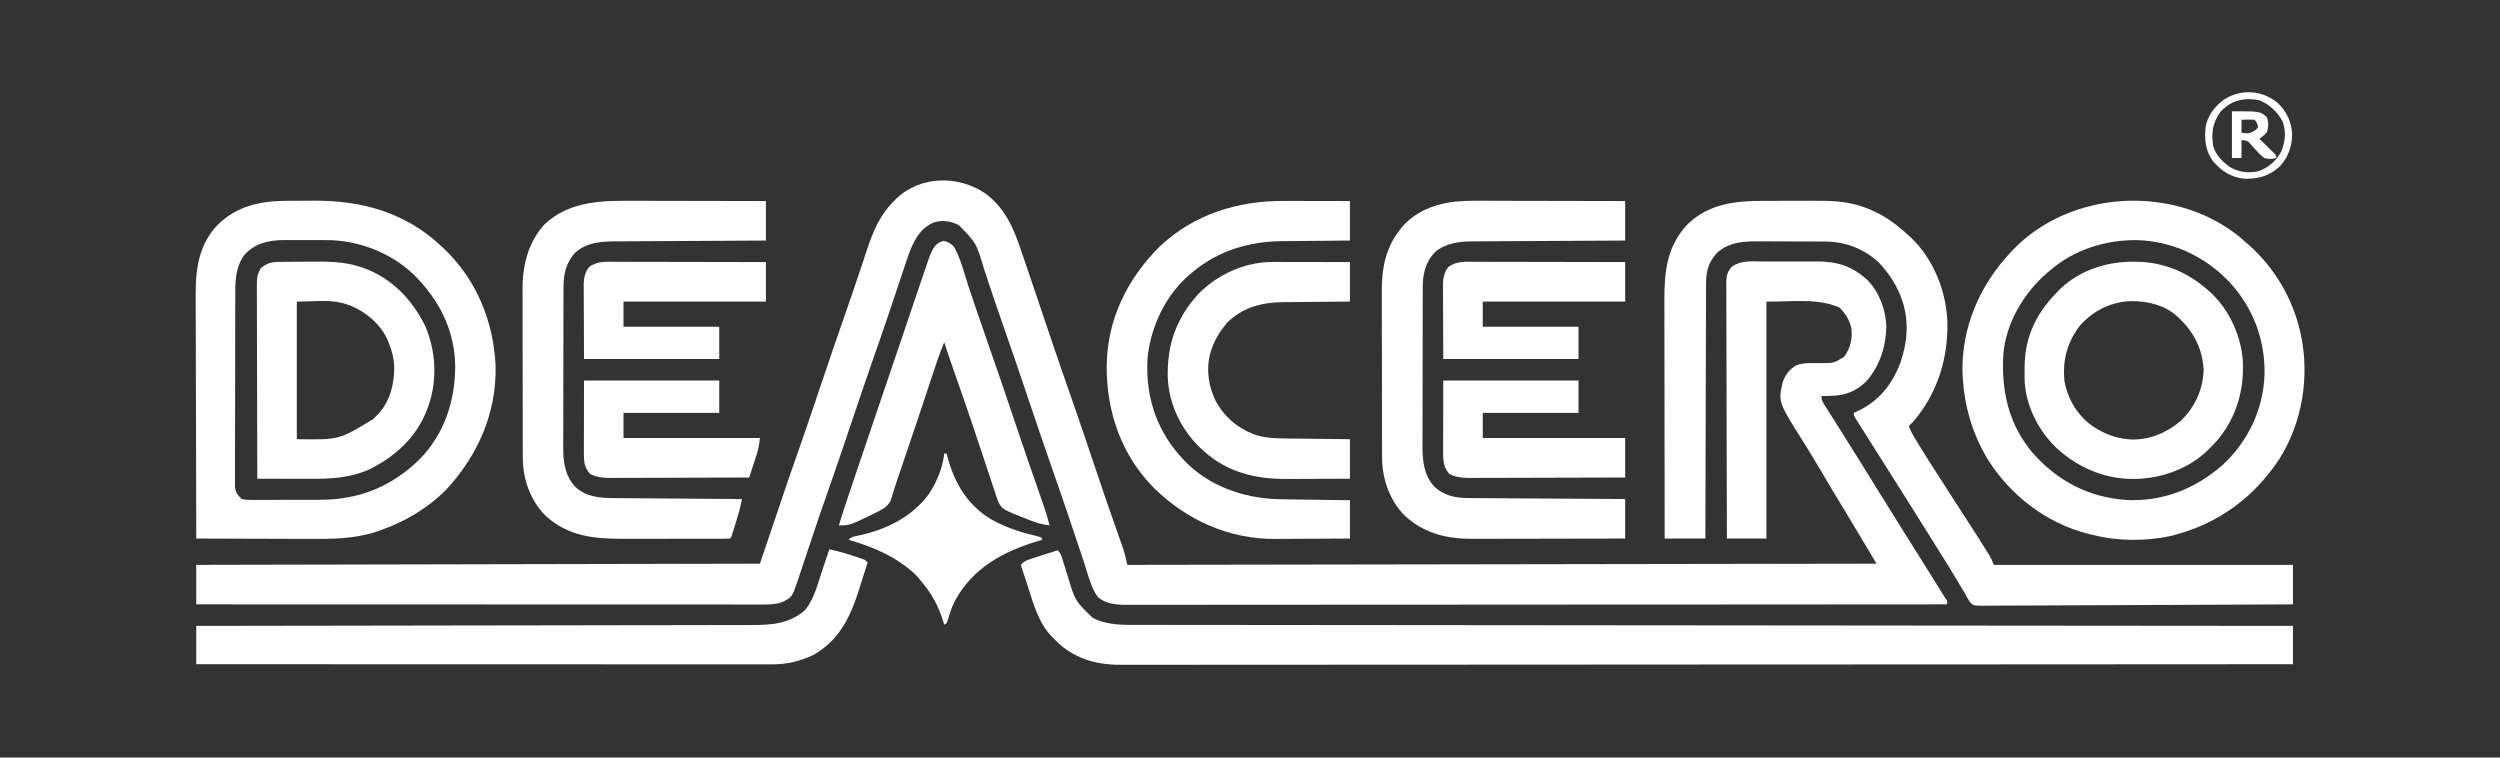 <?xml version="1.0" encoding="UTF-8"?>
<svg version="1.1" xmlns="http://www.w3.org/2000/svg" width="2089" height="633">
<rect width="100%" height="100%" fill="#333333" stroke="none"/>
<path d="M0 0 C17.74 13.596 24.06 31.041 30.934 51.523 C31.758 53.949 32.584 56.373 33.411 58.798 C35.383 64.588 37.342 70.381 39.296 76.177 C41.53 82.807 43.773 89.433 46.018 96.059 C47.138 99.366 48.258 102.672 49.378 105.979 C49.709 106.958 49.709 106.958 50.048 107.957 C51.395 111.936 52.741 115.916 54.085 119.897 C59.46 135.81 64.911 151.693 70.484 167.538 C77.462 187.4 84.159 207.357 90.878 227.308 C97.784 247.815 104.755 268.294 112.02 288.678 C112.302 289.475 112.584 290.272 112.874 291.094 C113.381 292.526 113.892 293.957 114.408 295.385 C116.149 300.321 117.151 304.939 118.309 310.148 C324.889 309.818 531.469 309.488 744.309 309.148 C733.821 291.485 723.334 273.858 712.648 256.32 C707.404 247.696 702.277 239.003 697.139 230.315 C692.737 222.873 688.316 215.451 683.684 208.148 C662.238 174.228 662.238 174.228 665.77 158.035 C667.86 151.701 671.391 146.85 677.168 143.48 C683.77 140.826 691.448 141.674 698.438 141.621 C708.688 141.514 708.688 141.514 717.234 136.352 C722.664 128.705 724.336 121.489 723.309 112.148 C721.54 105.244 718.474 100.022 713.309 95.148 C694.665 86.863 672.706 90.541 652.309 90.148 C652.309 155.488 652.309 220.828 652.309 288.148 C641.419 288.148 630.529 288.148 619.309 288.148 C619.216 259.437 619.145 230.726 619.101 202.015 C619.081 188.684 619.053 175.353 619.007 162.022 C618.967 150.405 618.941 138.787 618.932 127.169 C618.927 121.016 618.915 114.864 618.886 108.711 C618.859 102.921 618.85 97.132 618.856 91.342 C618.855 89.216 618.847 87.09 618.832 84.964 C618.812 82.062 618.817 79.162 618.828 76.26 C618.81 74.996 618.81 74.996 618.792 73.707 C618.846 68.388 619.767 65.359 623.309 61.148 C630.824 55.585 639.752 56.567 648.695 56.617 C650.402 56.614 652.108 56.611 653.814 56.606 C657.384 56.6 660.953 56.608 664.523 56.627 C669.064 56.65 673.604 56.637 678.146 56.613 C681.669 56.598 685.193 56.603 688.717 56.613 C690.389 56.616 692.061 56.613 693.733 56.603 C711.361 56.526 723.93 60.314 737.121 72.523 C746.966 82.91 752.144 97.353 752.559 111.523 C752.082 128.194 746.726 144.979 735.227 157.367 C726.953 165.051 718.51 168.539 707.371 168.836 C706.496 168.87 705.622 168.904 704.721 168.939 C702.584 169.021 700.446 169.087 698.309 169.148 C698.309 172.728 699.159 173.858 701.062 176.848 C701.662 177.797 702.261 178.746 702.879 179.725 C703.865 181.265 703.865 181.265 704.871 182.836 C706.258 185.027 707.645 187.219 709.031 189.41 C709.751 190.544 710.472 191.677 711.192 192.81 C714.423 197.907 717.615 203.028 720.809 208.148 C722.06 210.151 723.311 212.154 724.562 214.156 C725.181 215.147 725.8 216.137 726.438 217.157 C728.298 220.132 730.161 223.105 732.023 226.078 C738.558 236.512 745.055 246.969 751.496 257.461 C756.548 265.688 761.638 273.887 766.808 282.04 C770.771 288.289 774.701 294.559 778.621 300.836 C779.242 301.83 779.863 302.824 780.503 303.849 C782.438 306.949 784.374 310.048 786.309 313.148 C789.079 317.586 791.85 322.024 794.621 326.461 C795.262 327.487 795.902 328.514 796.562 329.571 C797.155 330.521 797.748 331.471 798.359 332.449 C798.882 333.286 799.404 334.123 799.943 334.986 C801.04 336.723 802.169 338.439 803.309 340.148 C803.309 341.138 803.309 342.128 803.309 343.148 C737.191 343.2 671.073 343.248 604.955 343.275 C603.976 343.276 602.998 343.276 601.99 343.277 C580.727 343.286 559.465 343.294 538.203 343.302 C527.776 343.305 517.349 343.309 506.922 343.313 C505.884 343.314 504.847 343.314 503.778 343.314 C470.139 343.327 436.5 343.35 402.861 343.377 C368.296 343.406 333.731 343.424 299.166 343.43 C294.285 343.431 289.405 343.432 284.524 343.433 C283.563 343.433 282.603 343.433 281.613 343.434 C266.142 343.437 250.672 343.451 235.202 343.469 C219.653 343.487 204.104 343.493 188.556 343.489 C179.315 343.487 170.075 343.493 160.834 343.511 C154.662 343.522 148.49 343.522 142.317 343.514 C138.8 343.509 135.283 343.51 131.766 343.523 C127.975 343.535 124.184 343.529 120.393 343.518 C119.304 343.525 118.216 343.533 117.094 343.541 C109.043 343.488 99.764 342.708 93.592 336.886 C87.629 328.811 85.251 317.416 82.098 307.957 C81.609 306.501 81.119 305.045 80.629 303.59 C79.595 300.516 78.564 297.441 77.535 294.366 C74.826 286.274 72.1 278.188 69.375 270.102 C69.106 269.304 68.838 268.507 68.561 267.685 C64.413 255.373 60.192 243.089 55.871 230.836 C49 211.335 42.409 191.742 35.809 172.148 C28.51 150.481 21.196 128.822 13.584 107.262 C10.254 97.816 7.026 88.342 3.871 78.836 C3.104 76.538 2.337 74.24 1.57 71.941 C0.451 68.59 -0.663 65.237 -1.759 61.877 C-7.877 41.222 -7.877 41.222 -22.48 26.27 C-29.46 22.731 -36.154 21.793 -43.754 24.148 C-53.785 28.546 -58.448 36.518 -62.691 46.148 C-64.464 50.728 -66.027 55.363 -67.562 60.027 C-68.005 61.349 -68.448 62.67 -68.892 63.99 C-69.828 66.781 -70.759 69.572 -71.686 72.366 C-73.153 76.789 -74.633 81.207 -76.116 85.625 C-76.363 86.363 -76.611 87.1 -76.866 87.86 C-77.364 89.345 -77.863 90.829 -78.361 92.313 C-79.104 94.527 -79.846 96.74 -80.587 98.954 C-84.301 110.031 -88.117 121.069 -92.004 132.086 C-98.916 151.712 -105.549 171.43 -112.191 191.148 C-119.419 212.603 -126.668 234.045 -134.201 255.396 C-137.61 265.079 -140.929 274.791 -144.184 284.528 C-144.866 286.566 -145.549 288.604 -146.232 290.641 C-146.688 292.001 -147.144 293.361 -147.6 294.721 C-147.826 295.395 -148.052 296.068 -148.285 296.763 C-149.622 300.753 -150.95 304.747 -152.27 308.743 C-153.291 311.822 -154.324 314.897 -155.355 317.973 C-155.901 319.641 -155.901 319.641 -156.458 321.344 C-161.662 336.761 -161.662 336.761 -168.629 340.586 C-174.463 343.258 -180.63 343.293 -186.942 343.271 C-187.761 343.273 -188.58 343.274 -189.424 343.275 C-192.174 343.278 -194.924 343.273 -197.674 343.269 C-199.663 343.269 -201.652 343.27 -203.641 343.271 C-209.112 343.274 -214.582 343.27 -220.053 343.265 C-225.951 343.26 -231.848 343.262 -237.746 343.262 C-248.632 343.263 -259.517 343.259 -270.403 343.253 C-280.456 343.248 -290.508 343.244 -300.56 343.243 C-301.227 343.243 -301.893 343.243 -302.58 343.243 C-305.964 343.243 -309.348 343.242 -312.733 343.242 C-336.705 343.24 -360.677 343.233 -384.649 343.224 C-407.938 343.215 -431.227 343.208 -454.516 343.203 C-455.233 343.203 -455.951 343.203 -456.691 343.203 C-463.9 343.202 -471.109 343.2 -478.318 343.199 C-493.003 343.197 -507.689 343.194 -522.374 343.191 C-523.387 343.191 -523.387 343.191 -524.42 343.19 C-569.511 343.181 -614.601 343.165 -659.691 343.148 C-659.691 332.258 -659.691 321.368 -659.691 310.148 C-504.261 309.818 -348.831 309.488 -188.691 309.148 C-180.771 285.718 -172.851 262.288 -164.691 238.148 C-157.191 216.648 -157.191 216.648 -153.723 206.773 C-148.243 191.112 -142.99 175.372 -137.691 159.648 C-130.598 138.601 -123.477 117.568 -116.088 96.623 C-112.643 86.842 -109.302 77.031 -106.027 67.191 C-105.216 64.764 -104.405 62.338 -103.593 59.911 C-102.404 56.355 -101.22 52.798 -100.051 49.236 C-94.569 32.526 -89.334 18.835 -76.691 6.148 C-76.078 5.512 -75.464 4.875 -74.832 4.219 C-54.535 -15.298 -22.529 -15.499 0 0 Z " fill="#FFFFFF" transform="translate(823.691,161.852)"/>
<path d="M0 0 C2.823 2.823 3.475 6.205 4.609 9.938 C5.122 11.572 5.635 13.206 6.148 14.84 C6.948 17.407 7.743 19.976 8.53 22.547 C14.485 42.251 14.485 42.251 28.977 56.18 C41.106 62.596 54.082 62.148 67.428 62.139 C69.112 62.141 70.795 62.144 72.479 62.147 C77.111 62.155 81.743 62.157 86.376 62.157 C91.413 62.159 96.45 62.166 101.487 62.173 C110.318 62.184 119.148 62.192 127.978 62.197 C141.108 62.204 154.239 62.217 167.369 62.231 C189.456 62.255 211.542 62.274 233.629 62.291 C255.501 62.307 277.373 62.326 299.244 62.347 C300.263 62.348 300.263 62.348 301.303 62.349 C307.508 62.355 313.712 62.361 319.917 62.367 C335.341 62.382 350.765 62.397 366.189 62.412 C367.243 62.413 367.243 62.413 368.317 62.414 C402.481 62.446 436.644 62.474 470.807 62.503 C482.662 62.512 494.517 62.522 506.372 62.532 C507.108 62.533 507.843 62.533 508.6 62.534 C542.782 62.563 576.964 62.594 611.146 62.626 C613.365 62.628 615.585 62.63 617.804 62.632 C632.511 62.645 647.217 62.659 661.924 62.673 C691.187 62.7 720.45 62.727 749.713 62.754 C751.106 62.756 752.5 62.757 753.893 62.758 C841.497 62.839 929.101 62.914 1032 63 C1032 73.56 1032 84.12 1032 95 C940.368 95.066 848.736 95.13 748.669 95.169 C747.257 95.17 745.845 95.17 744.433 95.171 C714.799 95.183 685.164 95.194 655.529 95.204 C640.642 95.209 625.755 95.214 610.869 95.219 C608.623 95.22 606.377 95.221 604.132 95.221 C569.56 95.234 534.988 95.249 500.416 95.275 C499.673 95.275 498.929 95.276 498.164 95.276 C486.183 95.285 474.202 95.294 462.221 95.303 C427.705 95.33 393.189 95.354 358.672 95.365 C357.962 95.365 357.252 95.365 356.521 95.365 C340.932 95.37 325.343 95.373 309.753 95.376 C303.481 95.377 297.208 95.378 290.935 95.38 C290.248 95.38 289.562 95.38 288.854 95.38 C266.748 95.384 244.642 95.401 222.536 95.425 C199.641 95.45 176.745 95.46 153.849 95.454 C140.651 95.451 127.452 95.459 114.254 95.483 C105.436 95.498 96.618 95.499 87.799 95.487 C82.776 95.481 77.753 95.482 72.729 95.5 C68.152 95.516 63.576 95.513 58.999 95.497 C57.36 95.494 55.721 95.497 54.082 95.509 C40.358 95.599 26.95 93.861 14.625 87.312 C13.636 86.801 13.636 86.801 12.627 86.279 C6.597 83.026 1.735 78.948 -3 74 C-3.705 73.314 -4.41 72.628 -5.137 71.922 C-16.043 60.704 -20.261 45.15 -24.938 30.625 C-25.531 28.81 -26.125 26.994 -26.721 25.18 C-28.159 20.79 -29.583 16.396 -31 12 C-28.539 9.09 -26.19 8.158 -22.598 6.992 C-21.543 6.645 -20.487 6.299 -19.4 5.941 C-18.299 5.589 -17.197 5.238 -16.062 4.875 C-14.416 4.336 -14.416 4.336 -12.736 3.785 C-9.829 2.838 -6.923 1.896 -4 1 C-3.267 0.758 -2.534 0.516 -1.779 0.266 C-1.192 0.178 -0.605 0.09 0 0 Z " fill="#FFFFFF" transform="translate(884,460)"/>
<path d="M0 0 C1.631 -0.003 3.263 -0.007 4.894 -0.01 C8.302 -0.016 11.71 -0.018 15.118 -0.017 C19.444 -0.017 23.769 -0.031 28.094 -0.048 C31.462 -0.059 34.829 -0.061 38.197 -0.061 C39.79 -0.062 41.382 -0.066 42.975 -0.074 C56.187 -0.133 69.484 0.315 82.082 4.73 C83.201 5.117 83.201 5.117 84.343 5.511 C98.145 10.511 109.427 18.266 120.145 28.168 C121.249 29.15 121.249 29.15 122.375 30.152 C141.405 47.929 152.242 74.757 153.363 100.492 C154.223 131.353 145.185 160.549 125.145 184.168 C123.83 185.52 122.504 186.861 121.145 188.168 C122.472 191.714 124.044 194.86 126.016 198.09 C126.584 199.024 127.152 199.957 127.738 200.919 C128.346 201.909 128.955 202.898 129.582 203.918 C130.214 204.95 130.846 205.982 131.497 207.045 C135.955 214.301 140.517 221.481 145.176 228.609 C148.832 234.206 152.422 239.846 156.02 245.48 C160.396 252.333 164.788 259.173 169.238 265.979 C174.353 273.803 179.389 281.672 184.332 289.605 C184.885 290.488 185.439 291.371 186.009 292.28 C186.521 293.108 187.034 293.936 187.562 294.789 C188.014 295.515 188.465 296.242 188.93 296.99 C190.145 299.168 190.145 299.168 192.145 304.168 C274.645 304.168 357.145 304.168 442.145 304.168 C442.145 315.058 442.145 325.948 442.145 337.168 C408.105 337.371 374.066 337.533 340.026 337.628 C336.008 337.639 331.99 337.65 327.972 337.662 C327.172 337.665 326.372 337.667 325.548 337.67 C312.593 337.709 299.638 337.78 286.684 337.862 C273.392 337.946 260.101 337.996 246.81 338.015 C238.607 338.027 230.405 338.066 222.202 338.139 C216.579 338.187 210.956 338.201 205.332 338.189 C202.086 338.184 198.842 338.198 195.596 338.241 C192.076 338.285 188.561 338.275 185.04 338.25 C184.015 338.276 182.99 338.303 181.933 338.33 C175.172 338.202 175.172 338.202 172.236 335.247 C170.679 332.947 169.395 330.646 168.145 328.168 C167.26 326.692 166.367 325.221 165.461 323.758 C164.541 322.208 163.624 320.657 162.707 319.105 C156.324 308.388 149.716 297.817 143.081 287.254 C140.501 283.142 137.93 279.023 135.36 274.904 C128.805 264.402 122.217 253.923 115.596 243.462 C113.11 239.533 110.627 235.6 108.145 231.668 C107.145 230.085 106.145 228.501 105.145 226.918 C103.145 223.751 101.145 220.585 99.145 217.418 C98.649 216.633 98.153 215.848 97.642 215.04 C96.65 213.468 95.657 211.896 94.664 210.324 C92.054 206.19 89.442 202.057 86.828 197.926 C86.285 197.067 85.741 196.207 85.182 195.322 C84.143 193.68 83.104 192.038 82.064 190.396 C80.753 188.323 79.448 186.246 78.145 184.168 C77.537 183.206 76.93 182.245 76.305 181.254 C75.145 179.168 75.145 179.168 75.145 177.168 C76.039 176.767 76.934 176.366 77.855 175.953 C95.916 167.586 107.142 153.742 114.145 135.168 C116.712 127.373 118.785 119.392 119.145 111.168 C119.196 110.367 119.248 109.567 119.301 108.742 C120.079 86.858 111.184 67.797 96.52 51.98 C84.419 40.307 68.319 34.093 51.585 34.007 C50.853 34.002 50.12 33.997 49.365 33.992 C46.956 33.977 44.546 33.97 42.137 33.965 C41.308 33.962 40.479 33.959 39.625 33.956 C35.234 33.941 30.844 33.932 26.453 33.928 C21.948 33.922 17.443 33.898 12.938 33.87 C9.448 33.851 5.958 33.846 2.467 33.844 C0.808 33.841 -0.851 33.833 -2.51 33.82 C-15.651 33.723 -28.457 34.028 -38.855 43.168 C-45.899 50.629 -48.312 58.542 -48.254 68.596 C-48.261 69.513 -48.267 70.431 -48.274 71.376 C-48.293 74.433 -48.29 77.49 -48.288 80.547 C-48.297 82.745 -48.307 84.943 -48.319 87.141 C-48.346 93.097 -48.356 99.053 -48.362 105.009 C-48.371 111.238 -48.397 117.467 -48.422 123.695 C-48.46 134.146 -48.489 144.597 -48.509 155.047 C-48.53 165.809 -48.557 176.57 -48.593 187.332 C-48.595 187.996 -48.597 188.66 -48.6 189.344 C-48.611 192.675 -48.622 196.006 -48.633 199.338 C-48.726 226.948 -48.797 254.558 -48.855 282.168 C-60.075 282.168 -71.295 282.168 -82.855 282.168 C-82.902 253.986 -82.937 225.804 -82.959 197.622 C-82.969 184.536 -82.983 171.45 -83.006 158.364 C-83.026 146.954 -83.039 135.544 -83.044 124.134 C-83.046 118.097 -83.052 112.059 -83.067 106.021 C-83.081 100.33 -83.085 94.638 -83.082 88.947 C-83.082 86.866 -83.086 84.785 -83.094 82.705 C-83.179 58.632 -80.889 37.725 -63.543 19.355 C-45.373 2.15 -23.732 0.011 0 0 Z " fill="#FFFFFF" transform="translate(1473.855,167.832)"/>
<path d="M0 0 C1.81 -0.009 1.81 -0.009 3.656 -0.017 C6.208 -0.027 8.759 -0.033 11.311 -0.037 C15.149 -0.047 18.986 -0.078 22.824 -0.109 C62.753 -0.282 98.637 9.591 128.453 37.203 C128.996 37.702 129.538 38.201 130.097 38.714 C158.115 64.759 172.806 100.006 174.582 137.957 C175.408 177.526 159.69 212.971 133.008 241.648 C117.486 257.17 98.185 268.518 77.516 275.578 C76.125 276.061 76.125 276.061 74.706 276.553 C56.262 282.546 38.001 282.613 18.789 282.496 C16.057 282.489 13.325 282.486 10.593 282.483 C4.187 282.474 -2.219 282.449 -8.625 282.419 C-15.931 282.385 -23.238 282.369 -30.544 282.354 C-45.545 282.323 -60.546 282.27 -75.547 282.203 C-75.64 253.421 -75.711 224.639 -75.754 195.857 C-75.758 193.192 -75.762 190.526 -75.767 187.861 C-75.768 187.199 -75.769 186.536 -75.77 185.854 C-75.786 175.823 -75.814 165.792 -75.849 155.761 C-75.889 144.107 -75.914 132.452 -75.923 120.797 C-75.928 114.631 -75.941 108.465 -75.97 102.299 C-75.997 96.484 -76.005 90.669 -75.999 84.853 C-76 82.73 -76.008 80.607 -76.024 78.484 C-76.174 56.832 -73.363 36.621 -57.806 20.264 C-41.843 4.292 -21.838 0.081 0 0 Z M-35.395 45.273 C-43.185 55.954 -42.992 68.231 -42.967 80.88 C-42.974 82.645 -42.983 84.411 -42.992 86.176 C-43.015 90.94 -43.018 95.704 -43.016 100.468 C-43.016 104.452 -43.024 108.436 -43.032 112.42 C-43.052 121.816 -43.055 131.212 -43.048 140.608 C-43.041 150.295 -43.064 159.981 -43.101 169.668 C-43.132 177.999 -43.143 186.329 -43.139 194.66 C-43.137 199.63 -43.143 204.6 -43.167 209.57 C-43.189 214.238 -43.188 218.905 -43.167 223.573 C-43.164 225.285 -43.169 226.997 -43.183 228.708 C-43.201 231.047 -43.189 233.384 -43.168 235.722 C-43.169 237.03 -43.17 238.337 -43.17 239.684 C-42.345 244.343 -40.94 245.947 -37.547 249.203 C-34.635 249.803 -32.55 250.009 -29.646 249.948 C-28.474 249.959 -28.474 249.959 -27.278 249.97 C-24.696 249.986 -22.117 249.959 -19.535 249.93 C-17.725 249.929 -15.914 249.93 -14.103 249.933 C-10.301 249.933 -6.499 249.912 -2.697 249.875 C2.125 249.831 6.946 249.829 11.768 249.843 C15.515 249.849 19.262 249.836 23.009 249.816 C24.783 249.809 26.557 249.806 28.332 249.809 C60.238 249.819 87.605 238.801 110.516 216.516 C131.631 195.286 140.892 167.353 140.819 137.913 C140.432 110.813 129.639 87.004 111.453 67.203 C110.712 66.379 109.971 65.556 109.207 64.707 C91.019 45.451 63.48 33.823 37.199 32.916 C31.268 32.789 25.339 32.781 19.407 32.812 C15.697 32.828 11.987 32.812 8.277 32.793 C5.883 32.795 3.488 32.799 1.094 32.805 C0.003 32.799 -1.088 32.793 -2.212 32.786 C-15.038 32.902 -26.579 35.396 -35.395 45.273 Z " fill="#FFFFFF" transform="translate(239.547,167.797)"/>
<path d="M0 0 C1.784 1.527 3.554 3.069 5.312 4.625 C6.3 5.48 7.287 6.334 8.305 7.215 C29.67 25.987 44.995 51.862 51.312 79.625 C51.475 80.335 51.637 81.045 51.804 81.776 C59.461 117.129 53.186 156.036 33.644 186.583 C12.697 218.216 -16.887 240.008 -53.688 249.625 C-54.808 249.925 -55.928 250.226 -57.082 250.535 C-77.138 254.976 -101.83 254.862 -121.688 249.625 C-123.012 249.316 -124.336 249.008 -125.66 248.699 C-160.797 239.947 -191.643 216.012 -210.438 185.312 C-222.92 164.043 -229.401 141.217 -230.688 116.625 C-230.73 115.841 -230.773 115.058 -230.816 114.25 C-231.802 76.416 -216.403 40.824 -190.688 13.625 C-189.991 12.876 -189.295 12.127 -188.578 11.355 C-140.341 -38.906 -54.056 -43.322 0 0 Z M-157.688 28.625 C-158.483 29.289 -159.278 29.953 -160.098 30.637 C-179.707 47.518 -194.484 72.454 -196.688 98.625 C-198.501 129.445 -192.263 157.659 -171.688 181.625 C-151.193 204.642 -125.12 218.251 -94.125 220.375 C-63.468 221.978 -36.344 211.142 -13.438 191.125 C7.685 171.552 20.254 145.222 21.535 116.34 C22.356 86.968 11.959 59.354 -8.086 37.953 C-28.457 16.735 -55.567 4.074 -85.14 3.271 C-111.52 3.051 -137.58 11.178 -157.688 28.625 Z " fill="#FFFFFF" transform="translate(1870.688,197.375)"/>
<path d="M0 0 C3.769 0.013 7.538 0.014 11.307 0.016 C18.418 0.022 25.529 0.039 32.64 0.059 C40.746 0.081 48.853 0.092 56.96 0.102 C73.612 0.123 90.263 0.16 106.915 0.203 C106.915 11.093 106.915 21.983 106.915 33.203 C102.818 33.223 98.72 33.242 94.498 33.263 C80.947 33.33 67.396 33.407 53.846 33.49 C45.631 33.54 37.417 33.587 29.202 33.625 C22.039 33.658 14.877 33.698 7.714 33.746 C3.924 33.771 0.134 33.793 -3.656 33.806 C-7.229 33.819 -10.803 33.841 -14.377 33.87 C-16.3 33.883 -18.223 33.887 -20.146 33.89 C-31.707 34.001 -43.021 35.138 -52.128 42.957 C-59.744 50.995 -62.196 60.76 -62.225 71.614 C-62.231 72.884 -62.237 74.154 -62.242 75.462 C-62.244 76.857 -62.245 78.252 -62.246 79.647 C-62.25 81.126 -62.255 82.605 -62.261 84.083 C-62.274 88.092 -62.28 92.101 -62.285 96.109 C-62.288 98.618 -62.292 101.127 -62.296 103.636 C-62.31 111.5 -62.32 119.364 -62.324 127.228 C-62.328 136.28 -62.346 145.332 -62.375 154.384 C-62.396 161.398 -62.406 168.411 -62.408 175.425 C-62.409 179.606 -62.414 183.787 -62.432 187.968 C-62.449 191.906 -62.451 195.844 -62.442 199.782 C-62.442 201.219 -62.446 202.655 -62.456 204.092 C-62.539 216.903 -61.487 229.063 -52.557 238.882 C-45.015 246.016 -35.265 248.296 -25.124 248.361 C-23.955 248.371 -22.785 248.381 -21.58 248.391 C-19.677 248.399 -19.677 248.399 -17.736 248.408 C-16.375 248.418 -15.015 248.428 -13.654 248.438 C-9.973 248.465 -6.291 248.486 -2.61 248.506 C1.242 248.528 5.093 248.555 8.945 248.582 C16.233 248.632 23.522 248.677 30.81 248.72 C39.11 248.77 47.41 248.825 55.71 248.88 C72.778 248.994 89.847 249.1 106.915 249.203 C106.915 260.093 106.915 270.983 106.915 282.203 C89.034 282.248 71.152 282.285 53.271 282.306 C44.967 282.317 36.663 282.331 28.359 282.354 C21.115 282.374 13.872 282.387 6.628 282.391 C2.798 282.394 -1.032 282.4 -4.862 282.414 C-8.479 282.428 -12.095 282.432 -15.711 282.429 C-17.648 282.43 -19.585 282.44 -21.522 282.452 C-43.019 282.402 -61.799 277.581 -77.764 262.617 C-90.188 249.692 -96.179 232.141 -96.225 214.388 C-96.228 213.739 -96.231 213.09 -96.234 212.422 C-96.243 210.267 -96.244 208.113 -96.246 205.959 C-96.25 204.406 -96.255 202.853 -96.261 201.3 C-96.274 197.092 -96.28 192.885 -96.285 188.678 C-96.288 186.043 -96.292 183.409 -96.296 180.774 C-96.31 172.511 -96.32 164.248 -96.324 155.986 C-96.328 146.483 -96.346 136.98 -96.375 127.478 C-96.396 120.11 -96.406 112.742 -96.408 105.375 C-96.409 100.985 -96.414 96.596 -96.432 92.206 C-96.449 88.069 -96.451 83.933 -96.442 79.796 C-96.442 78.289 -96.446 76.783 -96.456 75.277 C-96.569 57.058 -93.375 39.996 -82.085 25.203 C-81.534 24.464 -80.984 23.726 -80.417 22.965 C-68.967 8.829 -51.955 2.496 -34.311 0.589 C-22.926 -0.398 -11.42 -0.045 0 0 Z " fill="#FFFFFF" transform="translate(1251.085,167.797)"/>
<path d="M0 0 C6.809 1.452 13.337 3.283 19.938 5.5 C20.882 5.808 21.826 6.116 22.799 6.434 C24.149 6.884 24.149 6.884 25.527 7.344 C26.339 7.614 27.151 7.884 27.988 8.162 C30 9 30 9 32 11 C30.292 16.445 28.568 21.885 26.83 27.321 C26.244 29.164 25.661 31.008 25.082 32.854 C17.783 56.124 8.612 75.931 -13.605 88.395 C-24.308 93.457 -35.552 96.163 -47.391 96.123 C-48.642 96.125 -48.642 96.125 -49.919 96.127 C-52.72 96.129 -55.522 96.125 -58.324 96.12 C-60.35 96.121 -62.376 96.122 -64.403 96.123 C-69.976 96.125 -75.549 96.121 -81.122 96.116 C-87.131 96.112 -93.139 96.113 -99.147 96.114 C-109.558 96.114 -119.969 96.111 -130.38 96.106 C-141.3 96.1 -152.219 96.096 -163.138 96.095 C-163.817 96.095 -164.496 96.095 -165.196 96.095 C-168.643 96.094 -172.091 96.094 -175.539 96.094 C-199.96 96.092 -224.382 96.085 -248.803 96.075 C-272.528 96.066 -296.254 96.059 -319.979 96.055 C-320.71 96.055 -321.442 96.055 -322.195 96.055 C-329.539 96.053 -336.883 96.052 -344.227 96.051 C-359.188 96.048 -374.148 96.045 -389.109 96.042 C-389.797 96.042 -390.485 96.042 -391.193 96.042 C-437.129 96.033 -483.064 96.017 -529 96 C-529 85.44 -529 74.88 -529 64 C-526.542 63.997 -524.085 63.993 -521.553 63.99 C-478.538 63.932 -435.524 63.871 -392.509 63.799 C-391.835 63.798 -391.162 63.796 -390.468 63.795 C-375.828 63.771 -361.188 63.745 -346.547 63.72 C-339.368 63.707 -332.188 63.695 -325.008 63.683 C-324.294 63.681 -323.579 63.68 -322.843 63.679 C-299.695 63.639 -276.546 63.605 -253.398 63.575 C-229.605 63.544 -205.813 63.507 -182.02 63.461 C-178.658 63.455 -175.296 63.448 -171.934 63.442 C-170.941 63.44 -170.941 63.44 -169.928 63.438 C-158.63 63.417 -147.331 63.404 -136.032 63.393 C-125.984 63.382 -115.935 63.364 -105.887 63.341 C-100.089 63.327 -94.291 63.317 -88.493 63.316 C-83.182 63.314 -77.871 63.304 -72.559 63.286 C-70.641 63.281 -68.723 63.28 -66.805 63.282 C-49.369 63.298 -34.007 62.791 -20.324 50.805 C-12.782 41.703 -9.876 29.407 -6.188 18.375 C-5.585 16.59 -4.981 14.804 -4.377 13.02 C-2.91 8.682 -1.453 4.342 0 0 Z " fill="#FFFFFF" transform="translate(693,459)"/>
<path d="M0 0 C3.769 0.013 7.538 0.014 11.307 0.016 C18.418 0.022 25.529 0.039 32.64 0.059 C40.746 0.081 48.853 0.092 56.96 0.102 C73.612 0.123 90.263 0.16 106.915 0.203 C106.915 11.093 106.915 21.983 106.915 33.203 C102.818 33.223 98.72 33.242 94.498 33.263 C80.947 33.33 67.396 33.407 53.846 33.49 C45.631 33.54 37.417 33.587 29.202 33.625 C22.039 33.658 14.877 33.698 7.714 33.746 C3.924 33.771 0.134 33.793 -3.656 33.806 C-7.229 33.819 -10.803 33.841 -14.377 33.87 C-16.3 33.883 -18.223 33.887 -20.146 33.89 C-31.707 34.001 -43.021 35.138 -52.128 42.957 C-59.759 51.011 -62.196 60.786 -62.225 71.659 C-62.231 72.938 -62.237 74.218 -62.242 75.537 C-62.244 76.943 -62.245 78.348 -62.246 79.754 C-62.25 81.245 -62.255 82.735 -62.261 84.226 C-62.274 88.265 -62.28 92.305 -62.285 96.344 C-62.288 98.872 -62.292 101.4 -62.296 103.928 C-62.31 111.849 -62.32 119.769 -62.324 127.69 C-62.328 136.812 -62.346 145.933 -62.375 155.054 C-62.396 162.119 -62.406 169.185 -62.408 176.25 C-62.409 180.463 -62.414 184.675 -62.432 188.888 C-62.449 192.855 -62.451 196.822 -62.442 200.789 C-62.442 202.237 -62.446 203.686 -62.456 205.134 C-62.537 217.745 -61.315 229.232 -52.557 238.886 C-43.286 247.634 -31.679 248.344 -19.571 248.408 C-18.42 248.418 -17.268 248.428 -16.081 248.438 C-12.283 248.47 -8.485 248.494 -4.686 248.519 C-2.049 248.54 0.588 248.561 3.225 248.582 C9.451 248.632 15.677 248.677 21.903 248.72 C28.993 248.77 36.084 248.825 43.175 248.88 C57.755 248.994 72.335 249.1 86.915 249.203 C86.601 250.638 86.285 252.073 85.969 253.508 C85.793 254.307 85.617 255.106 85.436 255.93 C84.806 258.682 84.044 261.376 83.224 264.078 C82.919 265.082 82.614 266.086 82.3 267.121 C81.988 268.138 81.675 269.155 81.353 270.203 C81.036 271.251 80.72 272.299 80.394 273.379 C78.043 281.075 78.043 281.075 76.915 282.203 C75.53 282.303 74.14 282.334 72.751 282.337 C71.853 282.341 70.955 282.345 70.029 282.349 C69.036 282.349 68.042 282.349 67.018 282.348 C65.457 282.353 65.457 282.353 63.864 282.358 C60.398 282.368 56.932 282.37 53.466 282.371 C51.057 282.374 48.648 282.377 46.24 282.381 C41.173 282.387 36.106 282.389 31.039 282.388 C24.576 282.388 18.112 282.402 11.649 282.419 C6.663 282.43 1.678 282.432 -3.307 282.431 C-5.688 282.433 -8.068 282.437 -10.449 282.445 C-35.851 282.52 -58.3 280.861 -77.764 262.617 C-89.821 250.073 -96.181 232.722 -96.225 215.425 C-96.228 214.769 -96.231 214.112 -96.234 213.435 C-96.243 211.248 -96.244 209.06 -96.246 206.873 C-96.25 205.298 -96.255 203.724 -96.261 202.15 C-96.274 197.881 -96.28 193.612 -96.285 189.343 C-96.288 186.67 -96.292 183.998 -96.296 181.325 C-96.31 172.948 -96.32 164.57 -96.324 156.193 C-96.328 146.552 -96.346 136.911 -96.375 127.27 C-96.396 119.8 -96.406 112.33 -96.408 104.859 C-96.409 100.407 -96.414 95.954 -96.432 91.501 C-96.449 87.305 -96.451 83.11 -96.442 78.914 C-96.442 77.384 -96.446 75.855 -96.456 74.326 C-96.579 54.26 -91.891 34.775 -78.022 19.578 C-55.99 -0.835 -28.217 -0.111 0 0 Z " fill="#FFFFFF" transform="translate(533.085,167.797)"/>
<path d="M0 0 C1.6 0.002 3.2 0.003 4.8 0.004 C8.979 0.008 13.158 0.018 17.337 0.029 C22.368 0.041 27.399 0.046 32.43 0.051 C40.045 0.061 47.659 0.08 55.273 0.098 C55.273 10.988 55.273 21.878 55.273 33.098 C50.345 33.135 45.417 33.172 40.34 33.211 C37.182 33.241 34.023 33.272 30.865 33.307 C25.874 33.361 20.882 33.412 15.89 33.444 C11.857 33.47 7.824 33.511 3.791 33.561 C2.267 33.577 0.744 33.589 -0.78 33.595 C-28.383 33.721 -54.268 41.287 -75.727 59.098 C-76.588 59.795 -77.449 60.492 -78.336 61.211 C-98.427 78.276 -110.798 104.129 -113.727 130.098 C-115.942 160.286 -107.78 188.519 -87.957 211.617 C-87.221 212.436 -86.485 213.254 -85.727 214.098 C-85.042 214.865 -84.358 215.632 -83.652 216.422 C-63.255 238.026 -34.369 248.19 -5.188 249.223 C-1.31 249.307 2.567 249.366 6.445 249.414 C7.863 249.435 9.281 249.456 10.699 249.477 C14.387 249.532 18.076 249.581 21.765 249.63 C26.214 249.69 30.663 249.755 35.112 249.82 C41.833 249.917 48.553 250.007 55.273 250.098 C55.273 260.658 55.273 271.218 55.273 282.098 C45.397 282.166 35.521 282.221 25.644 282.253 C21.057 282.269 16.469 282.29 11.881 282.324 C7.44 282.357 2.998 282.375 -1.443 282.382 C-3.124 282.388 -4.804 282.398 -6.484 282.415 C-45.586 282.781 -80.675 267.071 -108.414 239.91 C-135.793 212.351 -148.073 176.395 -147.971 138.063 C-147.713 99.322 -130.79 64.906 -103.426 37.82 C-74.644 11.017 -38.741 -0.134 0 0 Z " fill="#FFFFFF" transform="translate(1072.727,167.902)"/>
<path d="M0 0 C1.001 0.005 2.003 0.01 3.035 0.015 C24.176 0.346 43.562 7.707 59.75 21.312 C60.86 22.204 60.86 22.204 61.992 23.113 C79.052 37.37 89.672 59.322 91.75 81.312 C93.359 107.212 86.509 130.907 69.312 150.625 C67.811 152.206 66.29 153.769 64.75 155.312 C63.992 156.082 63.234 156.852 62.453 157.645 C47.353 172.128 26.51 180.209 5.75 181.312 C4.565 181.392 4.565 181.392 3.355 181.473 C-21.644 182.356 -44.653 172.919 -63.113 156.348 C-78.341 142.012 -89.102 121.556 -90.427 100.499 C-90.716 86.852 -90.807 74.297 -86.25 61.312 C-85.888 60.264 -85.526 59.216 -85.152 58.137 C-80.086 44.897 -72.158 34.235 -62.25 24.312 C-61.605 23.656 -60.961 23 -60.297 22.324 C-44.247 7.147 -21.751 -0.128 0 0 Z M-44.25 53.312 C-54.864 67.326 -58.809 81.891 -57.25 99.312 C-54.586 114.785 -46.441 128.394 -33.547 137.518 C-24.515 143.422 -15.071 147.346 -4.25 148.312 C-3.56 148.377 -2.871 148.441 -2.16 148.508 C13.009 149.265 27.913 143.14 39.367 133.535 C51.499 122.219 58.385 107.436 59.125 90.812 C58.354 74.135 51.662 59.861 39.75 48.312 C38.905 47.454 38.905 47.454 38.043 46.578 C27.255 36.394 12.848 32.807 -1.554 32.963 C-18.54 33.488 -32.797 40.76 -44.25 53.312 Z " fill="#FFFFFF" transform="translate(1782.25,218.688)"/>
<path d="M0 0 C1.599 -0.019 1.599 -0.019 3.23 -0.039 C4.381 -0.046 5.532 -0.054 6.718 -0.061 C7.915 -0.069 9.112 -0.077 10.345 -0.086 C12.886 -0.1 15.428 -0.11 17.969 -0.118 C20.541 -0.13 23.114 -0.15 25.687 -0.18 C40.186 -0.347 53.8 -0.363 67.675 4.177 C68.953 4.593 68.953 4.593 70.256 5.017 C94.041 13.595 110.955 31.322 121.988 53.552 C130.849 74.212 132.326 98.849 124.675 120.177 C124.301 121.246 123.927 122.314 123.542 123.415 C114.554 146.84 96.707 162.936 74.57 173.685 C59.068 180.525 43.313 181.345 26.597 181.275 C25.304 181.273 24.012 181.272 22.68 181.27 C19.287 181.267 15.894 181.257 12.501 181.246 C9.021 181.235 5.541 181.231 2.062 181.226 C-4.734 181.215 -11.529 181.198 -18.325 181.177 C-18.395 159.411 -18.448 137.644 -18.48 115.878 C-18.496 105.771 -18.517 95.665 -18.551 85.558 C-18.581 76.748 -18.601 67.938 -18.607 59.127 C-18.611 54.463 -18.62 49.8 -18.642 45.136 C-18.663 40.743 -18.669 36.35 -18.664 31.957 C-18.665 30.348 -18.671 28.739 -18.683 27.13 C-18.788 11.701 -18.788 11.701 -15.325 5.177 C-10.331 1.033 -6.329 0.067 0 0 Z M14.675 33.177 C14.675 71.127 14.675 109.077 14.675 148.177 C50.007 148.718 50.007 148.718 78.566 131.353 C79.262 130.635 79.958 129.917 80.675 129.177 C81.534 128.332 81.534 128.332 82.409 127.47 C92.551 116.727 96.181 102.304 96.099 87.95 C95.879 80.896 94.354 74.715 91.675 68.177 C91.348 67.32 91.02 66.463 90.683 65.579 C84.786 51.998 72.371 41.666 58.863 36.302 C43.789 30.757 33.205 33.177 14.675 33.177 Z " fill="#FFFFFF" transform="translate(233.325,218.823)"/>
<path d="M0 0 C3.972 0.794 5.495 1.958 8.438 4.688 C14.283 14.458 17.045 27.041 20.647 37.775 C22.656 43.764 24.68 49.747 26.703 55.73 C27.313 57.535 27.313 57.535 27.935 59.377 C31.406 69.631 34.97 79.851 38.562 90.062 C45.896 110.928 52.947 131.888 60.007 152.847 C66.894 173.291 73.844 193.71 81.061 214.041 C83.826 221.856 86.453 229.628 88.438 237.688 C83.323 237.114 78.755 235.966 73.938 234.125 C73.253 233.866 72.569 233.607 71.864 233.341 C48.527 224.216 48.527 224.216 45.108 216.807 C44.718 215.629 44.328 214.45 43.927 213.236 C43.706 212.582 43.485 211.928 43.258 211.255 C42.528 209.08 41.817 206.9 41.105 204.719 C40.592 203.18 40.078 201.641 39.563 200.103 C38.47 196.833 37.385 193.561 36.306 190.286 C34.626 185.184 32.928 180.087 31.225 174.992 C30.659 173.296 30.092 171.601 29.526 169.905 C29.247 169.069 28.968 168.233 28.68 167.372 C27.836 164.845 26.995 162.318 26.154 159.791 C21.254 145.079 16.184 130.431 11.03 115.807 C10.495 114.288 9.96 112.769 9.426 111.25 C9.178 110.546 8.93 109.842 8.674 109.116 C5.83 101.007 3.131 92.848 0.438 84.688 C-2.949 92.764 -5.75 101.003 -8.492 109.316 C-8.964 110.738 -9.436 112.16 -9.909 113.582 C-10.906 116.586 -11.902 119.59 -12.896 122.594 C-15.48 130.403 -18.076 138.207 -20.672 146.012 C-20.928 146.782 -21.184 147.551 -21.447 148.345 C-26.327 163.019 -31.286 177.666 -36.312 192.291 C-36.565 193.029 -36.819 193.767 -37.08 194.528 C-37.562 195.93 -38.047 197.333 -38.535 198.734 C-39.706 202.116 -40.823 205.504 -41.858 208.931 C-42.177 209.959 -42.177 209.959 -42.502 211.009 C-43.076 212.875 -43.632 214.746 -44.187 216.618 C-46.799 222.447 -52.247 224.82 -57.75 227.562 C-58.435 227.905 -59.119 228.247 -59.825 228.6 C-78.604 237.688 -78.604 237.688 -87.562 237.688 C-84.738 227.92 -81.453 218.314 -78.199 208.684 C-77.564 206.801 -76.93 204.918 -76.295 203.035 C-74.96 199.076 -73.624 195.118 -72.288 191.16 C-70.62 186.222 -68.955 181.283 -67.29 176.344 C-60.372 155.822 -53.422 135.31 -46.413 114.818 C-42.486 103.334 -38.578 91.844 -34.699 80.344 C-34.238 78.977 -33.777 77.611 -33.316 76.244 C-31.499 70.861 -29.684 65.477 -27.872 60.092 C-25.211 52.186 -22.533 44.285 -19.829 36.393 C-18.987 33.931 -18.151 31.467 -17.319 29.002 C-16.152 25.548 -14.964 22.101 -13.77 18.656 C-13.432 17.644 -13.094 16.631 -12.746 15.588 C-10.364 8.816 -7.649 1.476 0 0 Z " fill="#FFFFFF" transform="translate(788.562,201.312)"/>
<path d="M0 0 C0.703 -0 1.407 -0 2.131 -0 C4.431 0 6.73 0.008 9.03 0.016 C10.634 0.018 12.238 0.019 13.842 0.02 C18.046 0.024 22.249 0.034 26.453 0.045 C31.507 0.057 36.56 0.061 41.614 0.067 C49.275 0.077 56.935 0.096 64.596 0.114 C64.596 11.004 64.596 21.894 64.596 33.114 C59.67 33.151 54.745 33.188 49.67 33.227 C46.53 33.257 43.39 33.288 40.25 33.323 C35.278 33.377 30.306 33.428 25.333 33.46 C21.319 33.486 17.306 33.527 13.292 33.577 C11.769 33.593 10.246 33.605 8.723 33.611 C-9.163 33.692 -25.409 38.076 -38.404 51.114 C-44.094 58.112 -48.747 65.424 -51.404 74.114 C-51.627 74.815 -51.85 75.516 -52.08 76.239 C-55.755 89.838 -53.548 104.38 -47.279 116.801 C-39.262 130.734 -27.727 140.196 -12.404 145.114 C-3.938 147.386 4.528 147.458 13.229 147.528 C14.717 147.546 16.204 147.566 17.692 147.586 C21.575 147.637 25.458 147.677 29.341 147.714 C34.018 147.762 38.695 147.823 43.371 147.882 C50.446 147.97 57.521 148.04 64.596 148.114 C64.596 159.004 64.596 169.894 64.596 181.114 C48.437 181.194 48.437 181.194 41.463 181.211 C36.735 181.223 32.006 181.237 27.278 181.264 C23.459 181.286 19.64 181.298 15.82 181.303 C14.375 181.307 12.93 181.314 11.484 181.325 C-14.139 181.511 -38.077 175.675 -57.404 158.114 C-58.308 157.303 -59.211 156.492 -60.142 155.656 C-76.443 140.258 -86.771 118.792 -87.642 96.25 C-88.19 69.242 -80.71 47.41 -62.404 27.114 C-46.262 10.487 -23.265 -0.041 0 0 Z " fill="#FFFFFF" transform="translate(1063.404,218.886)"/>
<path d="M0 0 C37.29 0 74.58 0 113 0 C113 8.91 113 17.82 113 27 C86.6 27 60.2 27 33 27 C33 33.93 33 40.86 33 48 C72.27 48 111.54 48 152 48 C152 58.89 152 69.78 152 81 C134.015 81.068 116.03 81.123 98.044 81.155 C89.693 81.171 81.342 81.192 72.991 81.226 C65.71 81.256 58.429 81.276 51.148 81.282 C47.295 81.286 43.441 81.295 39.588 81.317 C35.957 81.338 32.326 81.344 28.695 81.339 C26.735 81.341 24.776 81.357 22.816 81.373 C16.174 81.35 10.978 81.006 5 78 C0.254 72.402 -0.127 67.403 -0.114 60.282 C-0.114 59.617 -0.114 58.953 -0.114 58.268 C-0.113 56.13 -0.106 53.993 -0.098 51.855 C-0.097 50.543 -0.096 49.231 -0.095 47.88 C-0.089 42.982 -0.075 38.085 -0.062 33.188 C-0.042 22.236 -0.021 11.284 0 0 Z " fill="#FFFFFF" transform="translate(1206,318)"/>
<path d="M0 0 C1.361 0.001 2.721 0 4.082 -0.001 C7.759 -0.001 11.436 0.01 15.113 0.024 C18.962 0.037 22.811 0.038 26.66 0.04 C33.942 0.047 41.223 0.063 48.504 0.083 C56.797 0.105 65.09 0.116 73.382 0.126 C90.434 0.147 107.486 0.184 124.537 0.227 C124.537 11.117 124.537 22.007 124.537 33.227 C85.267 33.227 45.997 33.227 5.537 33.227 C5.537 40.157 5.537 47.087 5.537 54.227 C31.937 54.227 58.337 54.227 85.537 54.227 C85.537 63.137 85.537 72.047 85.537 81.227 C48.247 81.227 10.957 81.227 -27.463 81.227 C-27.504 70.316 -27.545 59.406 -27.588 48.165 C-27.606 44.73 -27.624 41.296 -27.643 37.758 C-27.649 35.028 -27.654 32.297 -27.658 29.567 C-27.663 28.865 -27.668 28.162 -27.674 27.439 C-27.689 25.35 -27.69 23.261 -27.69 21.172 C-27.694 19.997 -27.699 18.823 -27.703 17.612 C-27.34 12.499 -26.442 8.486 -23.275 4.415 C-16.405 -0.929 -8.318 -0.047 0 0 Z " fill="#FFFFFF" transform="translate(1233.463,218.773)"/>
<path d="M0 0 C1.361 0.001 2.721 0 4.082 -0.001 C7.759 -0.001 11.436 0.01 15.113 0.024 C18.962 0.037 22.811 0.038 26.66 0.04 C33.942 0.047 41.223 0.063 48.504 0.083 C56.797 0.105 65.09 0.116 73.382 0.126 C90.434 0.147 107.486 0.184 124.537 0.227 C124.537 11.117 124.537 22.007 124.537 33.227 C85.267 33.227 45.997 33.227 5.537 33.227 C5.537 40.157 5.537 47.087 5.537 54.227 C31.937 54.227 58.337 54.227 85.537 54.227 C85.537 63.137 85.537 72.047 85.537 81.227 C48.247 81.227 10.957 81.227 -27.463 81.227 C-27.504 70.316 -27.545 59.406 -27.588 48.165 C-27.606 44.73 -27.624 41.296 -27.643 37.758 C-27.649 35.028 -27.654 32.297 -27.658 29.567 C-27.663 28.865 -27.668 28.162 -27.674 27.439 C-27.689 25.35 -27.69 23.261 -27.69 21.172 C-27.694 19.997 -27.699 18.823 -27.703 17.612 C-27.34 12.499 -26.442 8.486 -23.275 4.415 C-16.405 -0.929 -8.318 -0.047 0 0 Z " fill="#FFFFFF" transform="translate(515.463,218.773)"/>
<path d="M0 0 C37.29 0 74.58 0 113 0 C113 8.91 113 17.82 113 27 C86.6 27 60.2 27 33 27 C33 33.93 33 40.86 33 48 C70.62 48 108.24 48 147 48 C146.328 53.378 145.777 57.299 144.152 62.25 C143.795 63.352 143.437 64.454 143.068 65.59 C142.695 66.715 142.322 67.841 141.938 69 C141.56 70.156 141.183 71.313 140.795 72.504 C139.87 75.338 138.938 78.17 138 81 C121.84 81.07 105.68 81.123 89.521 81.155 C82.017 81.171 74.513 81.192 67.009 81.226 C60.467 81.256 53.924 81.276 47.382 81.282 C43.92 81.286 40.458 81.295 36.995 81.317 C33.124 81.341 29.254 81.342 25.383 81.341 C24.243 81.351 23.103 81.362 21.928 81.373 C15.577 81.349 10.734 80.821 5 78 C0.435 72.498 -0.126 68.273 -0.114 61.304 C-0.114 60.629 -0.114 59.955 -0.114 59.26 C-0.113 57.085 -0.106 54.91 -0.098 52.734 C-0.096 51.388 -0.095 50.042 -0.095 48.696 C-0.089 43.714 -0.075 38.732 -0.062 33.75 C-0.032 17.044 -0.032 17.044 0 0 Z " fill="#FFFFFF" transform="translate(488,318)"/>
<path d="M0 0 C0.66 0 1.32 0 2 0 C2.402 1.58 2.402 1.58 2.812 3.191 C8.586 24.836 19.811 43.66 39.688 55.188 C50.884 61.399 62.504 65.413 74.919 68.352 C76.96 68.846 78.983 69.416 81 70 C81.33 70.66 81.66 71.32 82 72 C80.814 72.352 79.628 72.704 78.406 73.066 C48.997 81.962 23.969 95.413 8.824 123.242 C6.233 128.312 4.609 133.664 3.008 139.113 C2 142 2 142 0 143 C-0.291 142.045 -0.583 141.09 -0.883 140.105 C-4.877 127.358 -10.302 117.24 -19 107 C-19.773 106.024 -20.547 105.048 -21.344 104.043 C-24.053 100.799 -27.104 98.208 -30.438 95.625 C-31.045 95.152 -31.653 94.68 -32.279 94.193 C-46.681 83.239 -62.802 77.129 -80 72 C-77.22 69.22 -74.1 69.019 -70.375 68.25 C-47.636 63.16 -26.666 52.712 -12.59 33.508 C-6.049 23.19 -1.327 12.207 0 0 Z " fill="#FFFFFF" transform="translate(789,379)"/>
<path d="M0 0 C7.454 7.09 11.728 16.214 12.062 26.5 C11.906 36.998 8.287 46.642 0.75 54 C-7.951 61.237 -16.514 63.626 -27.75 63.348 C-38.715 62.259 -47.103 57.028 -54.062 48.688 C-60.561 39.741 -61.237 30.919 -60.25 20 C-58.405 10.368 -52.792 3.216 -45.062 -2.664 C-30.74 -11.941 -13.152 -10.835 0 0 Z M-48.25 8 C-54.536 17.039 -55.618 25.564 -53.875 36.312 C-51.794 43.481 -45.772 49.551 -39.789 53.711 C-32.074 57.921 -24.012 59.114 -15.477 56.852 C-7.482 53.794 -0.788 48.138 3.004 40.461 C6.4 32.059 7.2 23.902 3.992 15.301 C-0.269 7.407 -7.125 1.01 -15.438 -2.25 C-28.138 -4.748 -39.658 -2.153 -48.25 8 Z " fill="#FFFFFF" transform="translate(1903.25,86)"/>
<path d="M0 0 C23.444 0 23.444 0 29 4.688 C30.774 8.791 30.609 13.007 29.312 17.25 C27.541 19.611 25.316 21.189 23 23 C23.424 23.414 23.848 23.827 24.285 24.253 C26.195 26.122 28.098 27.998 30 29.875 C31.002 30.851 31.002 30.851 32.023 31.848 C32.655 32.473 33.287 33.098 33.938 33.742 C34.817 34.606 34.817 34.606 35.715 35.488 C37 37 37 37 37 39 C33.357 40.058 30.651 40.077 27 39 C23.604 36.39 20.753 33.259 17.912 30.068 C17.347 29.438 16.781 28.809 16.199 28.16 C15.454 27.288 15.454 27.288 14.694 26.399 C12.704 24.531 12.704 24.531 8 24 C8 28.95 8 33.9 8 39 C5.36 39 2.72 39 0 39 C0 26.13 0 13.26 0 0 Z M8 7 C8 10.63 8 14.26 8 18 C14.592 18.692 14.592 18.692 20.062 15.5 C20.702 14.675 21.341 13.85 22 13 C20.912 9.75 20.912 9.75 19 7 C15.331 6.857 11.673 6.958 8 7 Z " fill="#FFFFFF" transform="translate(1865,93)"/>
</svg>
